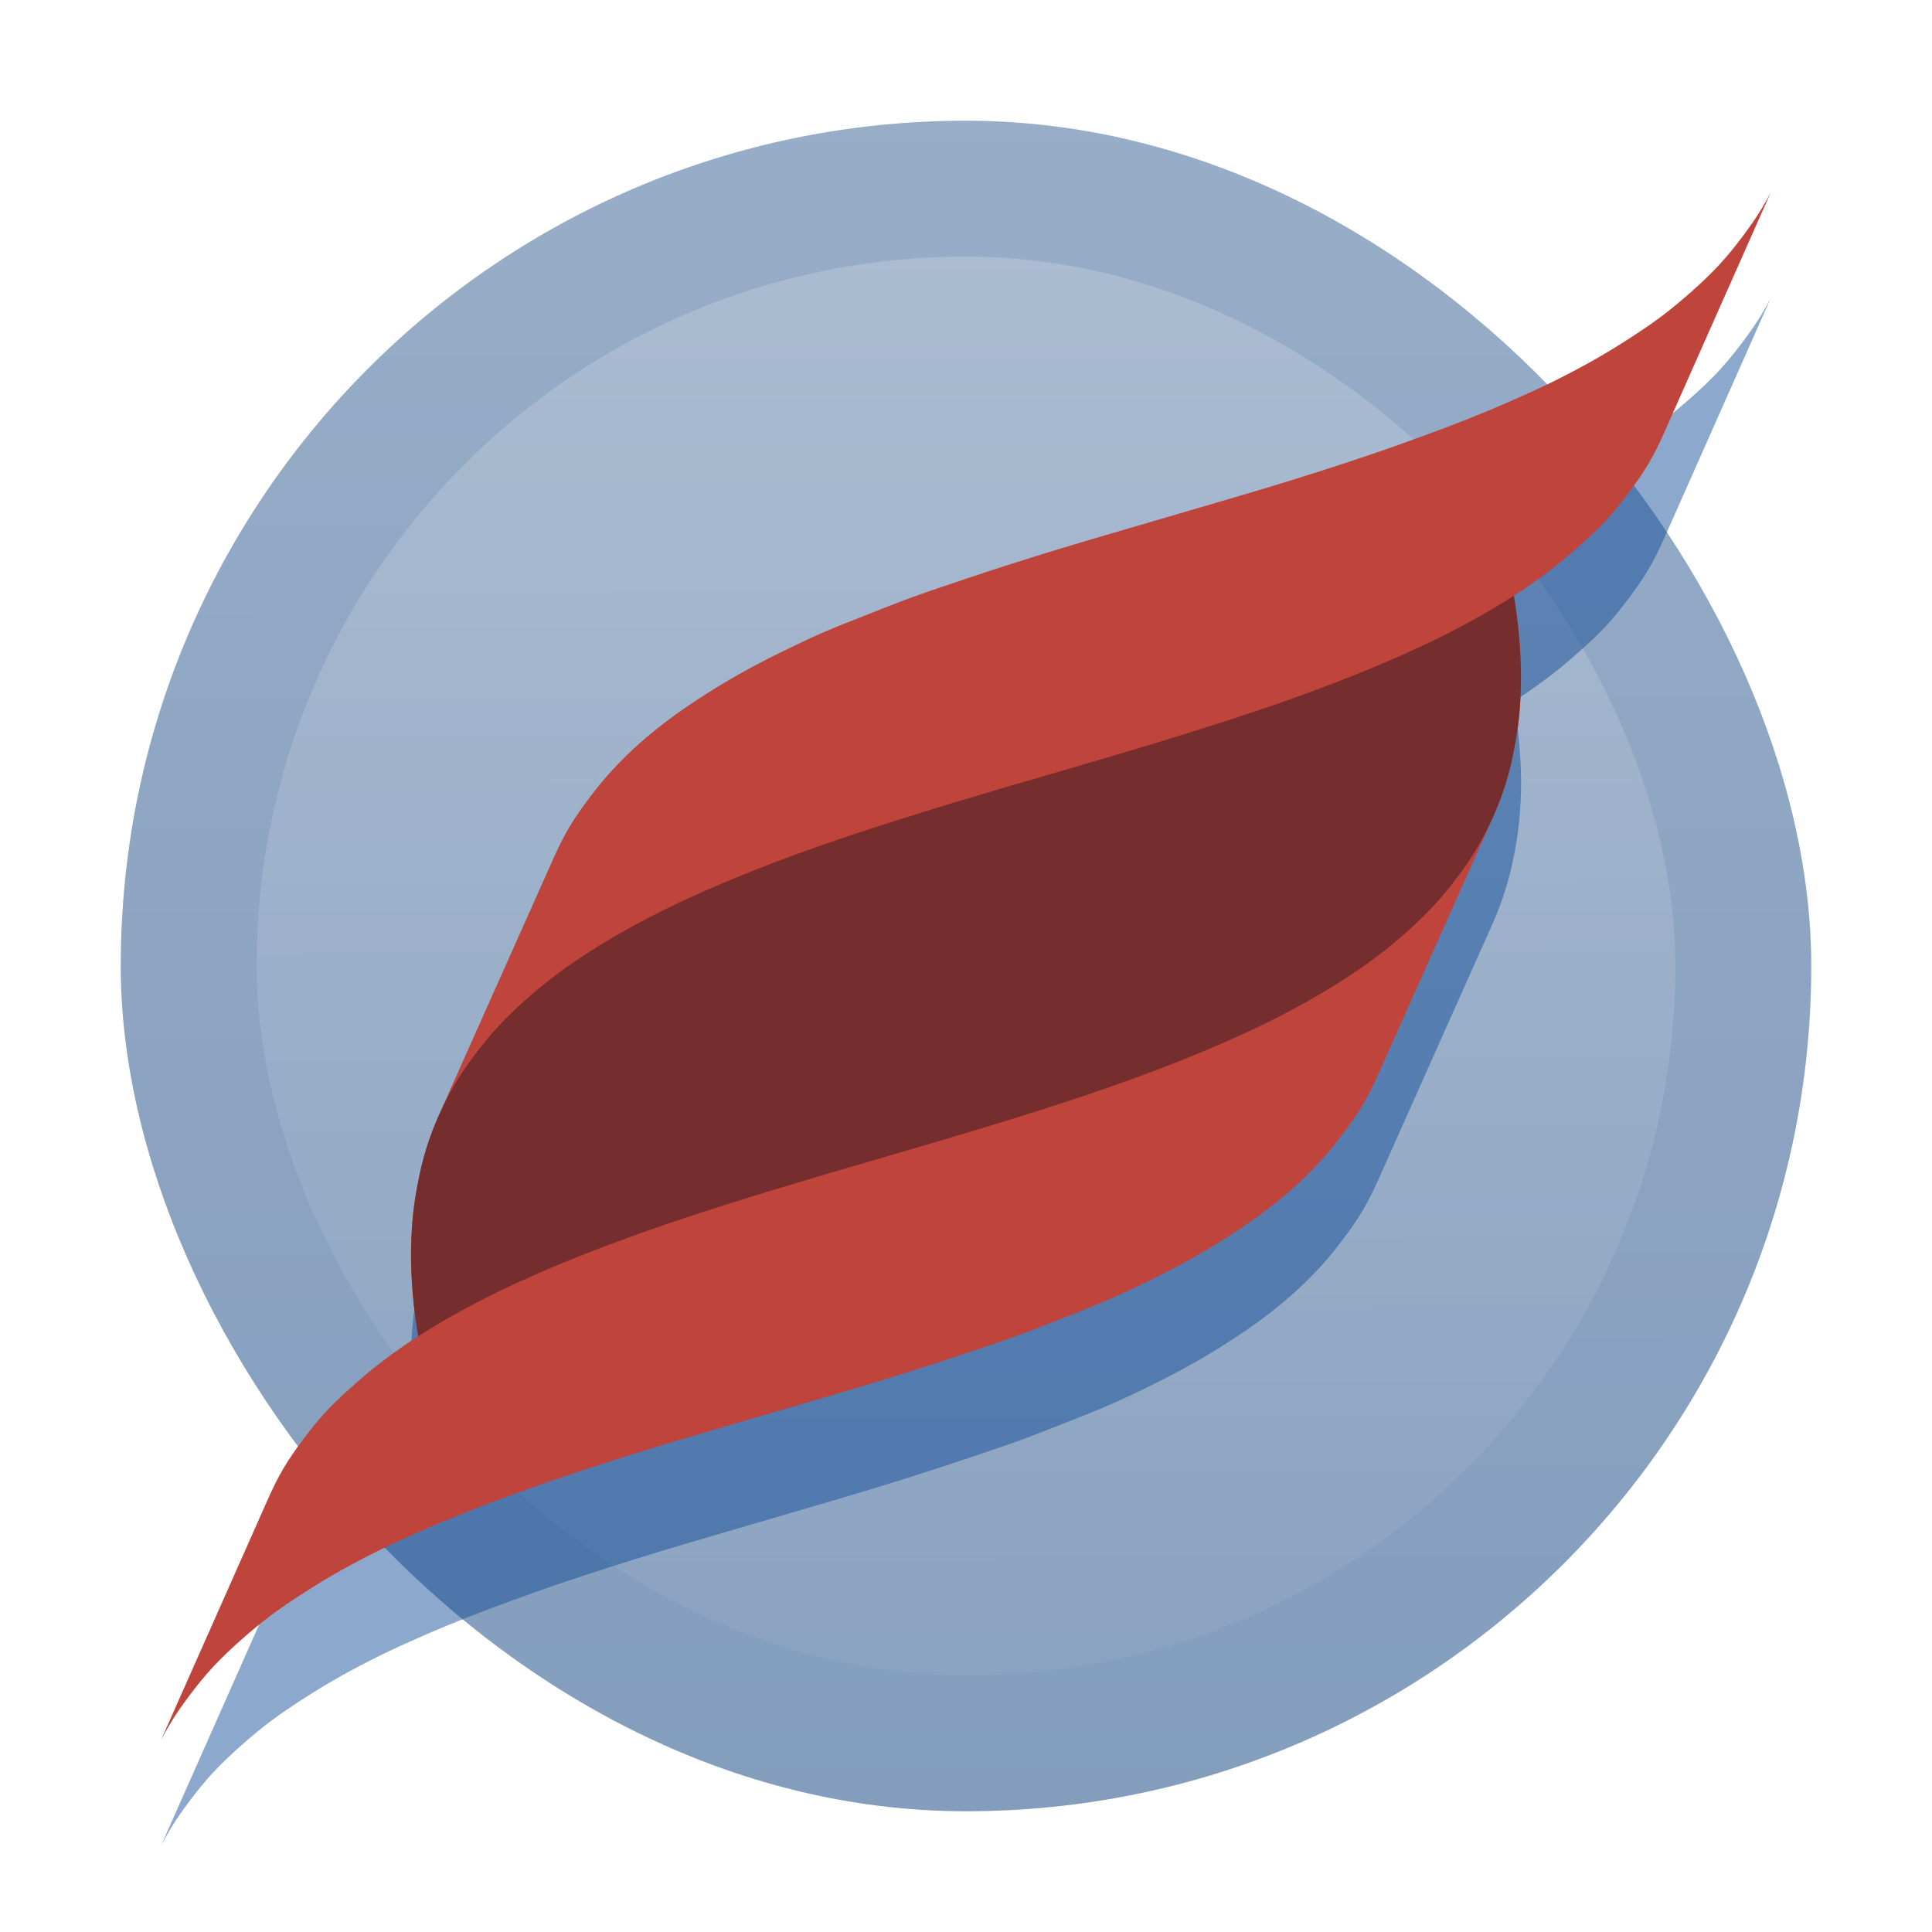 <?xml version="1.0" encoding="UTF-8" standalone="no"?>
<!-- Created with Inkscape (http://www.inkscape.org/) -->

<svg
        xmlns:dc="http://purl.org/dc/elements/1.1/"
        xmlns:cc="http://creativecommons.org/ns#"
        xmlns:rdf="http://www.w3.org/1999/02/22-rdf-syntax-ns#"
        xmlns="http://www.w3.org/2000/svg"
        xmlns:xlink="http://www.w3.org/1999/xlink"
        xmlns:sodipodi="http://sodipodi.sourceforge.net/DTD/sodipodi-0.dtd"
        xmlns:inkscape="http://www.inkscape.org/namespaces/inkscape"
        inkscape:export-ydpi="90"
        inkscape:export-xdpi="90"
        width="128"
        height="128"
        id="svg4562"
        version="1.1"
        inkscape:version="0.48.2 r9819"
        sodipodi:docname="icon_fraise.svg">
  <sodipodi:namedview
     inkscape:document-units="px"
     id="base"
     pagecolor="#ffffff"
     bordercolor="#666666"
     borderopacity="1.0"
     inkscape:pageopacity="0.0"
     inkscape:pageshadow="2"
     inkscape:zoom="1"
     inkscape:cx="-37.199916"
     inkscape:cy="194.34872"
     inkscape:current-layer="svg4562"
     showgrid="false"
     units="px"
     inkscape:window-width="1436"
     inkscape:window-height="856"
     inkscape:window-x="7"
     inkscape:window-y="0"
     inkscape:window-maximized="0"
     showguides="false"
     inkscape:guide-bbox="true"
     inkscape:object-paths="false"
     inkscape:snap-intersection-paths="true"
     inkscape:object-nodes="true"
     inkscape:snap-smooth-nodes="true"
     inkscape:snap-grids="true"
     inkscape:snap-object-midpoints="true"
     inkscape:snap-center="true"
     inkscape:snap-page="true"
     inkscape:snap-nodes="true"
     inkscape:snap-bbox="true"
     inkscape:snap-bbox-midpoints="true"
     inkscape:snap-global="true"
     showborder="true">
    <inkscape:grid
       type="xygrid"
       id="grid5115"
       empspacing="4"
       visible="true"
       enabled="true"
       snapvisiblegridlinesonly="true"
       spacingx="4px"
       spacingy="4px" />
    <sodipodi:guide
       orientation="1,0"
       position="16,16"
       id="guide5117" />
    <sodipodi:guide
       orientation="0,1"
       position="16,16"
       id="guide5119" />
    <sodipodi:guide
       orientation="0,1"
       position="112,112"
       id="guide5121" />
    <sodipodi:guide
       orientation="1,0"
       position="112,112"
       id="guide5123" />
    <sodipodi:guide
       orientation="1,0"
       position="64,64"
       id="guide5535" />
    <sodipodi:guide
       orientation="0,1"
       position="64,64"
       id="guide5537" />
  </sodipodi:namedview>
  <defs
     id="defs3">
    <linearGradient
       id="linearGradient7090">
      <stop
         style="stop-color:#ffffff;stop-opacity:0.196;"
         offset="0"
         id="stop7092" />
      <stop
         style="stop-color:#ffffff;stop-opacity:0.039;"
         offset="1"
         id="stop7094" />
    </linearGradient>
    <linearGradient
       inkscape:collect="always"
       xlink:href="#linearGradient7090"
       id="linearGradient7118"
       gradientUnits="userSpaceOnUse"
       gradientTransform="matrix(0.734,0,0,0.734,17,262.534)"
       x1="63.816"
       y1="924.362"
       x2="64"
       y2="1054.123" />
    <linearGradient
       inkscape:collect="always"
       xlink:href="#linearGradient7090"
       id="linearGradient7122"
       gradientUnits="userSpaceOnUse"
       gradientTransform="matrix(0.875,0,0,0.875,8,123.545)"
       x1="63.816"
       y1="924.362"
       x2="64"
       y2="1054.123" />
    <filter
       inkscape:collect="always"
       id="filter7268"
       x="-0.151"
       width="1.301"
       y="-0.157"
       height="1.313">
      <feGaussianBlur
         inkscape:collect="always"
         stdDeviation="6.695"
         id="feGaussianBlur7270" />
    </filter>
  </defs>
  <g
     inkscape:label="Layer 1"
     inkscape:groupmode="layer"
     id="layer1"
     transform="translate(0,-924.362)">
    <rect
       rx="56"
       y="932.362"
       x="8"
       height="112"
       width="112"
       id="rect7048"
       style="fill:#7e99ba;fill-opacity:1;stroke:none" />
    <rect
       style="fill:url(#linearGradient7122);fill-opacity:1;stroke:none"
       id="rect7120"
       width="112"
       height="112"
       x="8"
       y="932.362"
       rx="56" />
    <rect
       rx="47"
       y="941.362"
       x="17"
       height="94"
       width="94"
       id="rect7116"
       style="fill:url(#linearGradient7118);fill-opacity:1;stroke:none" />
    <path
       id="path7058"
       d="m 117.332,944.083 c -0.176,0.345 -0.375,0.689 -0.573,1.025 -0.397,0.671 -0.849,1.308 -1.326,1.943 -0.478,0.635 -0.983,1.266 -1.54,1.866 -0.557,0.6 -1.147,1.158 -1.781,1.724 -0.634,0.566 -1.32,1.142 -2.028,1.675 -0.708,0.533 -1.459,1.034 -2.238,1.535 -0.778,0.501 -1.576,0.988 -2.42,1.46 -0.844,0.472 -1.73,0.937 -2.634,1.382 -0.904,0.445 -1.824,0.857 -2.783,1.278 -0.959,0.421 -1.96,0.834 -2.968,1.233 -1.008,0.399 -2.038,0.782 -3.089,1.162 -1.05,0.38 -2.095,0.76 -3.18,1.125 -1.085,0.365 -2.19,0.732 -3.302,1.085 -1.113,0.352 -2.23,0.706 -3.363,1.049 -1.133,0.343 -2.278,0.675 -3.423,1.014 -1.144,0.338 -2.305,0.675 -3.454,1.012 -1.149,0.336 -2.309,0.673 -3.454,1.012 -1.144,0.338 -2.29,0.67 -3.423,1.014 -1.132,0.343 -2.25,0.697 -3.363,1.049 -1.113,0.352 -2.217,0.72 -3.302,1.085 -1.085,0.365 -2.128,0.713 -3.178,1.093 -1.05,0.38 -2.083,0.795 -3.091,1.194 -1.008,0.399 -2.007,0.782 -2.966,1.202 -0.959,0.421 -1.881,0.864 -2.786,1.309 -0.904,0.445 -1.79,0.91 -2.634,1.382 -0.844,0.472 -1.642,0.958 -2.42,1.46 -0.778,0.501 -1.53,1.003 -2.238,1.535 -0.708,0.533 -1.392,1.078 -2.026,1.644 -0.634,0.565 -1.226,1.155 -1.783,1.755 -0.557,0.6 -1.063,1.231 -1.54,1.866 -0.478,0.635 -0.93,1.272 -1.326,1.943 -0.397,0.671 -0.739,1.38 -1.054,2.088 l -7.578,16.981 c -0.315,0.708 -0.576,1.424 -0.809,2.168 -0.233,0.744 -0.414,1.499 -0.567,2.278 -0.152,0.78 -0.282,1.572 -0.355,2.387 -0.073,0.815 -0.116,1.649 -0.112,2.498 0.004,0.85 0.053,1.726 0.131,2.609 0.078,0.882 0.197,1.773 0.345,2.687 -0.778,0.501 -1.532,1.034 -2.24,1.566 -0.708,0.533 -1.361,1.081 -1.995,1.646 -0.634,0.565 -1.255,1.122 -1.812,1.722 -0.557,0.6 -1.063,1.231 -1.54,1.866 -0.478,0.635 -0.93,1.272 -1.326,1.943 -0.397,0.671 -0.739,1.38 -1.054,2.088 l -7.065,15.921 c 0.176,-0.345 0.375,-0.69 0.573,-1.025 0.397,-0.671 0.849,-1.308 1.326,-1.944 0.478,-0.635 0.983,-1.266 1.54,-1.866 0.557,-0.6 1.147,-1.158 1.781,-1.724 0.634,-0.565 1.32,-1.143 2.028,-1.675 0.708,-0.532 1.459,-1.034 2.238,-1.535 0.778,-0.501 1.576,-0.988 2.42,-1.46 0.844,-0.472 1.73,-0.937 2.634,-1.382 0.904,-0.445 1.824,-0.857 2.783,-1.278 0.959,-0.421 1.96,-0.834 2.968,-1.234 1.008,-0.399 2.038,-0.782 3.089,-1.162 1.05,-0.38 2.095,-0.76 3.18,-1.125 1.085,-0.365 2.19,-0.733 3.302,-1.085 1.113,-0.352 2.23,-0.706 3.363,-1.049 1.132,-0.343 2.278,-0.675 3.423,-1.014 1.144,-0.338 2.305,-0.675 3.454,-1.012 1.149,-0.336 2.309,-0.673 3.454,-1.012 1.144,-0.338 2.29,-0.67 3.423,-1.014 1.132,-0.343 2.25,-0.697 3.363,-1.049 1.113,-0.352 2.217,-0.72 3.302,-1.085 1.085,-0.365 2.128,-0.713 3.178,-1.094 1.05,-0.38 2.083,-0.795 3.091,-1.194 1.008,-0.399 2.007,-0.781 2.966,-1.202 0.959,-0.421 1.881,-0.864 2.786,-1.309 0.905,-0.445 1.79,-0.91 2.634,-1.382 0.844,-0.472 1.642,-0.958 2.42,-1.46 0.778,-0.501 1.53,-1.002 2.238,-1.535 0.708,-0.532 1.392,-1.078 2.026,-1.644 0.634,-0.566 1.226,-1.155 1.783,-1.755 0.557,-0.6 1.063,-1.231 1.54,-1.866 0.478,-0.635 0.93,-1.272 1.326,-1.944 0.397,-0.671 0.739,-1.38 1.054,-2.088 l 7.578,-16.982 c 0.315,-0.708 0.576,-1.424 0.809,-2.168 0.233,-0.744 0.414,-1.499 0.567,-2.279 0.153,-0.78 0.282,-1.572 0.355,-2.387 0.073,-0.815 0.116,-1.649 0.112,-2.498 -0.004,-0.85 -0.053,-1.727 -0.131,-2.609 -0.078,-0.882 -0.197,-1.773 -0.345,-2.687 0.778,-0.501 1.532,-1.034 2.24,-1.566 0.708,-0.533 1.361,-1.081 1.995,-1.646 0.634,-0.566 1.255,-1.122 1.812,-1.722 0.557,-0.6 1.063,-1.231 1.54,-1.866 0.478,-0.635 0.93,-1.272 1.326,-1.943 0.397,-0.671 0.739,-1.38 1.054,-2.088 l 7.065,-15.921 z"
       style="fill:#104a97;fill-opacity:0.478;stroke:none;filter:url(#filter7268)"
       inkscape:connector-curvature="0" />
    <path
       inkscape:connector-curvature="0"
       style="fill:#bf443b;fill-opacity:1;stroke:none"
       d="m 117.332,937.083 c -0.176,0.345 -0.375,0.689 -0.573,1.025 -0.397,0.671 -0.849,1.308 -1.326,1.943 -0.478,0.635 -0.983,1.266 -1.54,1.866 -0.557,0.6 -1.147,1.158 -1.781,1.724 -0.634,0.566 -1.32,1.142 -2.028,1.675 -0.708,0.533 -1.459,1.034 -2.238,1.535 -0.778,0.501 -1.576,0.988 -2.42,1.46 -0.844,0.472 -1.73,0.937 -2.634,1.382 -0.904,0.445 -1.824,0.857 -2.783,1.278 -0.959,0.421 -1.96,0.834 -2.968,1.233 -1.008,0.399 -2.038,0.782 -3.089,1.162 -1.05,0.38 -2.095,0.76 -3.18,1.125 -1.085,0.365 -2.19,0.732 -3.302,1.085 -1.113,0.352 -2.23,0.706 -3.363,1.049 -1.133,0.343 -2.278,0.675 -3.423,1.014 -1.144,0.338 -2.305,0.675 -3.454,1.012 -1.149,0.336 -2.309,0.673 -3.454,1.012 -1.144,0.338 -2.29,0.67 -3.423,1.014 -1.132,0.343 -2.25,0.697 -3.363,1.049 -1.113,0.352 -2.217,0.72 -3.302,1.085 -1.085,0.365 -2.128,0.713 -3.178,1.093 -1.05,0.38 -2.083,0.795 -3.091,1.194 -1.008,0.399 -2.007,0.782 -2.966,1.202 -0.959,0.421 -1.881,0.864 -2.786,1.309 -0.904,0.445 -1.79,0.91 -2.634,1.382 -0.844,0.472 -1.642,0.958 -2.42,1.46 -0.778,0.501 -1.53,1.003 -2.238,1.535 -0.708,0.533 -1.392,1.078 -2.026,1.644 -0.634,0.565 -1.226,1.155 -1.783,1.755 -0.557,0.6 -1.063,1.231 -1.54,1.866 -0.478,0.635 -0.93,1.272 -1.326,1.943 -0.397,0.671 -0.739,1.38 -1.054,2.088 l -7.578,16.981 c -0.315,0.707 -0.576,1.424 -0.809,2.168 -0.233,0.744 -0.414,1.499 -0.567,2.278 -0.152,0.78 -0.282,1.572 -0.355,2.387 -0.073,0.815 -0.116,1.649 -0.112,2.498 0.004,0.85 0.053,1.726 0.131,2.609 0.078,0.882 0.197,1.773 0.345,2.687 -0.778,0.501 -1.532,1.034 -2.24,1.566 -0.708,0.533 -1.361,1.081 -1.995,1.646 -0.634,0.565 -1.255,1.122 -1.812,1.722 -0.557,0.6 -1.063,1.231 -1.54,1.866 -0.478,0.635 -0.93,1.272 -1.326,1.943 -0.397,0.671 -0.739,1.38 -1.054,2.088 l -7.065,15.921 c 0.176,-0.345 0.375,-0.69 0.573,-1.025 0.397,-0.671 0.849,-1.308 1.326,-1.944 0.478,-0.635 0.983,-1.266 1.54,-1.866 0.557,-0.6 1.147,-1.158 1.781,-1.724 0.634,-0.565 1.32,-1.143 2.028,-1.675 0.708,-0.532 1.459,-1.034 2.238,-1.535 0.778,-0.501 1.576,-0.988 2.42,-1.46 0.844,-0.472 1.73,-0.937 2.634,-1.382 0.904,-0.445 1.824,-0.857 2.783,-1.278 0.959,-0.421 1.96,-0.834 2.968,-1.234 1.008,-0.399 2.038,-0.782 3.089,-1.162 1.05,-0.38 2.095,-0.76 3.18,-1.125 1.085,-0.365 2.19,-0.733 3.302,-1.085 1.113,-0.352 2.23,-0.706 3.363,-1.049 1.132,-0.343 2.278,-0.675 3.423,-1.014 1.144,-0.338 2.305,-0.675 3.454,-1.012 1.149,-0.336 2.309,-0.673 3.454,-1.012 1.144,-0.338 2.29,-0.67 3.423,-1.014 1.132,-0.343 2.25,-0.697 3.363,-1.049 1.113,-0.352 2.217,-0.72 3.302,-1.085 1.085,-0.365 2.128,-0.713 3.178,-1.094 1.05,-0.38 2.083,-0.795 3.091,-1.194 1.008,-0.399 2.007,-0.781 2.966,-1.202 0.959,-0.421 1.881,-0.864 2.786,-1.309 0.905,-0.445 1.79,-0.91 2.634,-1.382 0.844,-0.472 1.642,-0.958 2.42,-1.46 0.778,-0.501 1.53,-1.002 2.238,-1.535 0.708,-0.532 1.392,-1.078 2.026,-1.644 0.634,-0.566 1.226,-1.155 1.783,-1.755 0.557,-0.6 1.063,-1.231 1.54,-1.866 0.478,-0.635 0.93,-1.272 1.326,-1.943 0.397,-0.671 0.739,-1.38 1.054,-2.088 l 7.578,-16.982 c 0.315,-0.708 0.576,-1.424 0.809,-2.168 0.233,-0.744 0.414,-1.499 0.567,-2.279 0.153,-0.78 0.282,-1.572 0.355,-2.387 0.073,-0.815 0.116,-1.649 0.112,-2.498 -0.004,-0.85 -0.053,-1.727 -0.131,-2.609 -0.078,-0.882 -0.197,-1.773 -0.345,-2.687 0.778,-0.501 1.532,-1.034 2.24,-1.566 0.708,-0.533 1.361,-1.081 1.995,-1.646 0.634,-0.566 1.255,-1.122 1.812,-1.722 0.557,-0.6 1.063,-1.231 1.54,-1.866 0.478,-0.635 0.93,-1.272 1.326,-1.943 0.397,-0.671 0.739,-1.38 1.054,-2.088 l 7.065,-15.921 z"
       id="path5130" />
    <path
       sodipodi:nodetypes="csssssssscssssssssssssssssssscsccccscssccsssccscssssssssssssssssc"
       inkscape:connector-curvature="0"
       id="path5132"
       d="m 100.296,963.83 c 0.148,0.914 0.271,1.816 0.349,2.698 0.078,0.882 0.112,1.745 0.116,2.595 0.003,0.85 -0.026,1.684 -0.099,2.499 -0.073,0.815 -0.195,1.608 -0.348,2.388 -0.152,0.78 -0.33,1.548 -0.564,2.292 -0.233,0.744 -0.514,1.467 -0.829,2.174 -0.315,0.708 -0.664,1.4 -1.061,2.071 -0.397,0.671 -0.849,1.318 -1.326,1.953 -0.478,0.635 -0.985,1.257 -1.542,1.857 -0.557,0.6 -1.157,1.18 -1.791,1.746 -0.634,0.565 -1.298,1.117 -2.006,1.65 -0.708,0.532 -1.46,1.045 -2.238,1.547 -0.778,0.501 -1.594,0.986 -2.437,1.458 -0.844,0.472 -1.715,0.932 -2.62,1.377 -0.904,0.445 -1.843,0.875 -2.802,1.296 -0.959,0.421 -1.943,0.83 -2.952,1.229 -1.008,0.399 -2.034,0.79 -3.084,1.17 -1.05,0.38 -2.115,0.754 -3.2,1.118 -1.085,0.365 -2.187,0.722 -3.3,1.074 -1.113,0.352 -2.233,0.701 -3.366,1.045 -1.132,0.343 -2.271,0.684 -3.416,1.022 -1.144,0.338 -2.3,0.671 -3.449,1.008 -1.148,0.336 -2.304,0.669 -3.449,1.008 -1.144,0.338 -2.283,0.679 -3.416,1.023 -1.132,0.343 -2.253,0.692 -3.366,1.044 -1.113,0.352 -2.215,0.71 -3.3,1.074 -1.085,0.365 -2.15,0.738 -3.2,1.118 -1.05,0.38 -2.076,0.771 -3.084,1.17 -1.008,0.399 -1.992,0.808 -2.951,1.229 -0.959,0.421 -1.898,0.851 -2.802,1.296 -0.904,0.445 -1.776,0.905 -2.62,1.377 -0.844,0.472 -1.659,0.957 -2.437,1.458 -0.148,-0.914 -0.27,-1.816 -0.348,-2.698 -0.078,-0.883 -0.112,-1.746 -0.116,-2.595 -0.004,-0.85 0.026,-1.684 0.099,-2.499 0.073,-0.815 0.196,-1.608 0.348,-2.388 0.152,-0.78 0.33,-1.549 0.564,-2.292 0.233,-0.744 0.514,-1.467 0.829,-2.174 0.315,-0.708 0.664,-1.4 1.061,-2.071 0.397,-0.671 0.849,-1.318 1.326,-1.953 0.478,-0.635 0.985,-1.257 1.542,-1.857 0.557,-0.6 1.157,-1.181 1.791,-1.746 0.634,-0.566 1.298,-1.117 2.006,-1.65 0.708,-0.533 1.46,-1.045 2.238,-1.547 0.778,-0.501 1.594,-0.986 2.437,-1.458 0.844,-0.472 1.716,-0.932 2.62,-1.377 0.904,-0.445 1.843,-0.875 2.802,-1.296 0.959,-0.421 1.943,-0.83 2.951,-1.229 1.008,-0.399 2.034,-0.79 3.084,-1.17 1.05,-0.38 2.115,-0.754 3.2,-1.118 1.085,-0.365 2.187,-0.722 3.3,-1.074 1.113,-0.352 2.234,-0.701 3.366,-1.045 1.133,-0.344 2.271,-0.684 3.416,-1.022 1.145,-0.338 2.3,-0.671 3.449,-1.008 1.149,-0.336 2.304,-0.67 3.449,-1.008 1.145,-0.338 2.283,-0.679 3.416,-1.022 1.133,-0.344 2.253,-0.692 3.366,-1.045 1.113,-0.352 2.215,-0.71 3.3,-1.074 1.085,-0.365 2.15,-0.738 3.2,-1.118 1.05,-0.38 2.076,-0.771 3.084,-1.17 1.008,-0.399 1.992,-0.809 2.952,-1.229 0.959,-0.421 1.898,-0.851 2.802,-1.296 0.904,-0.445 1.776,-0.905 2.62,-1.377 0.844,-0.472 1.659,-0.957 2.437,-1.458 z"
       style="fill:#752d2d;fill-opacity:1;stroke:none" />
  </g>
</svg>
